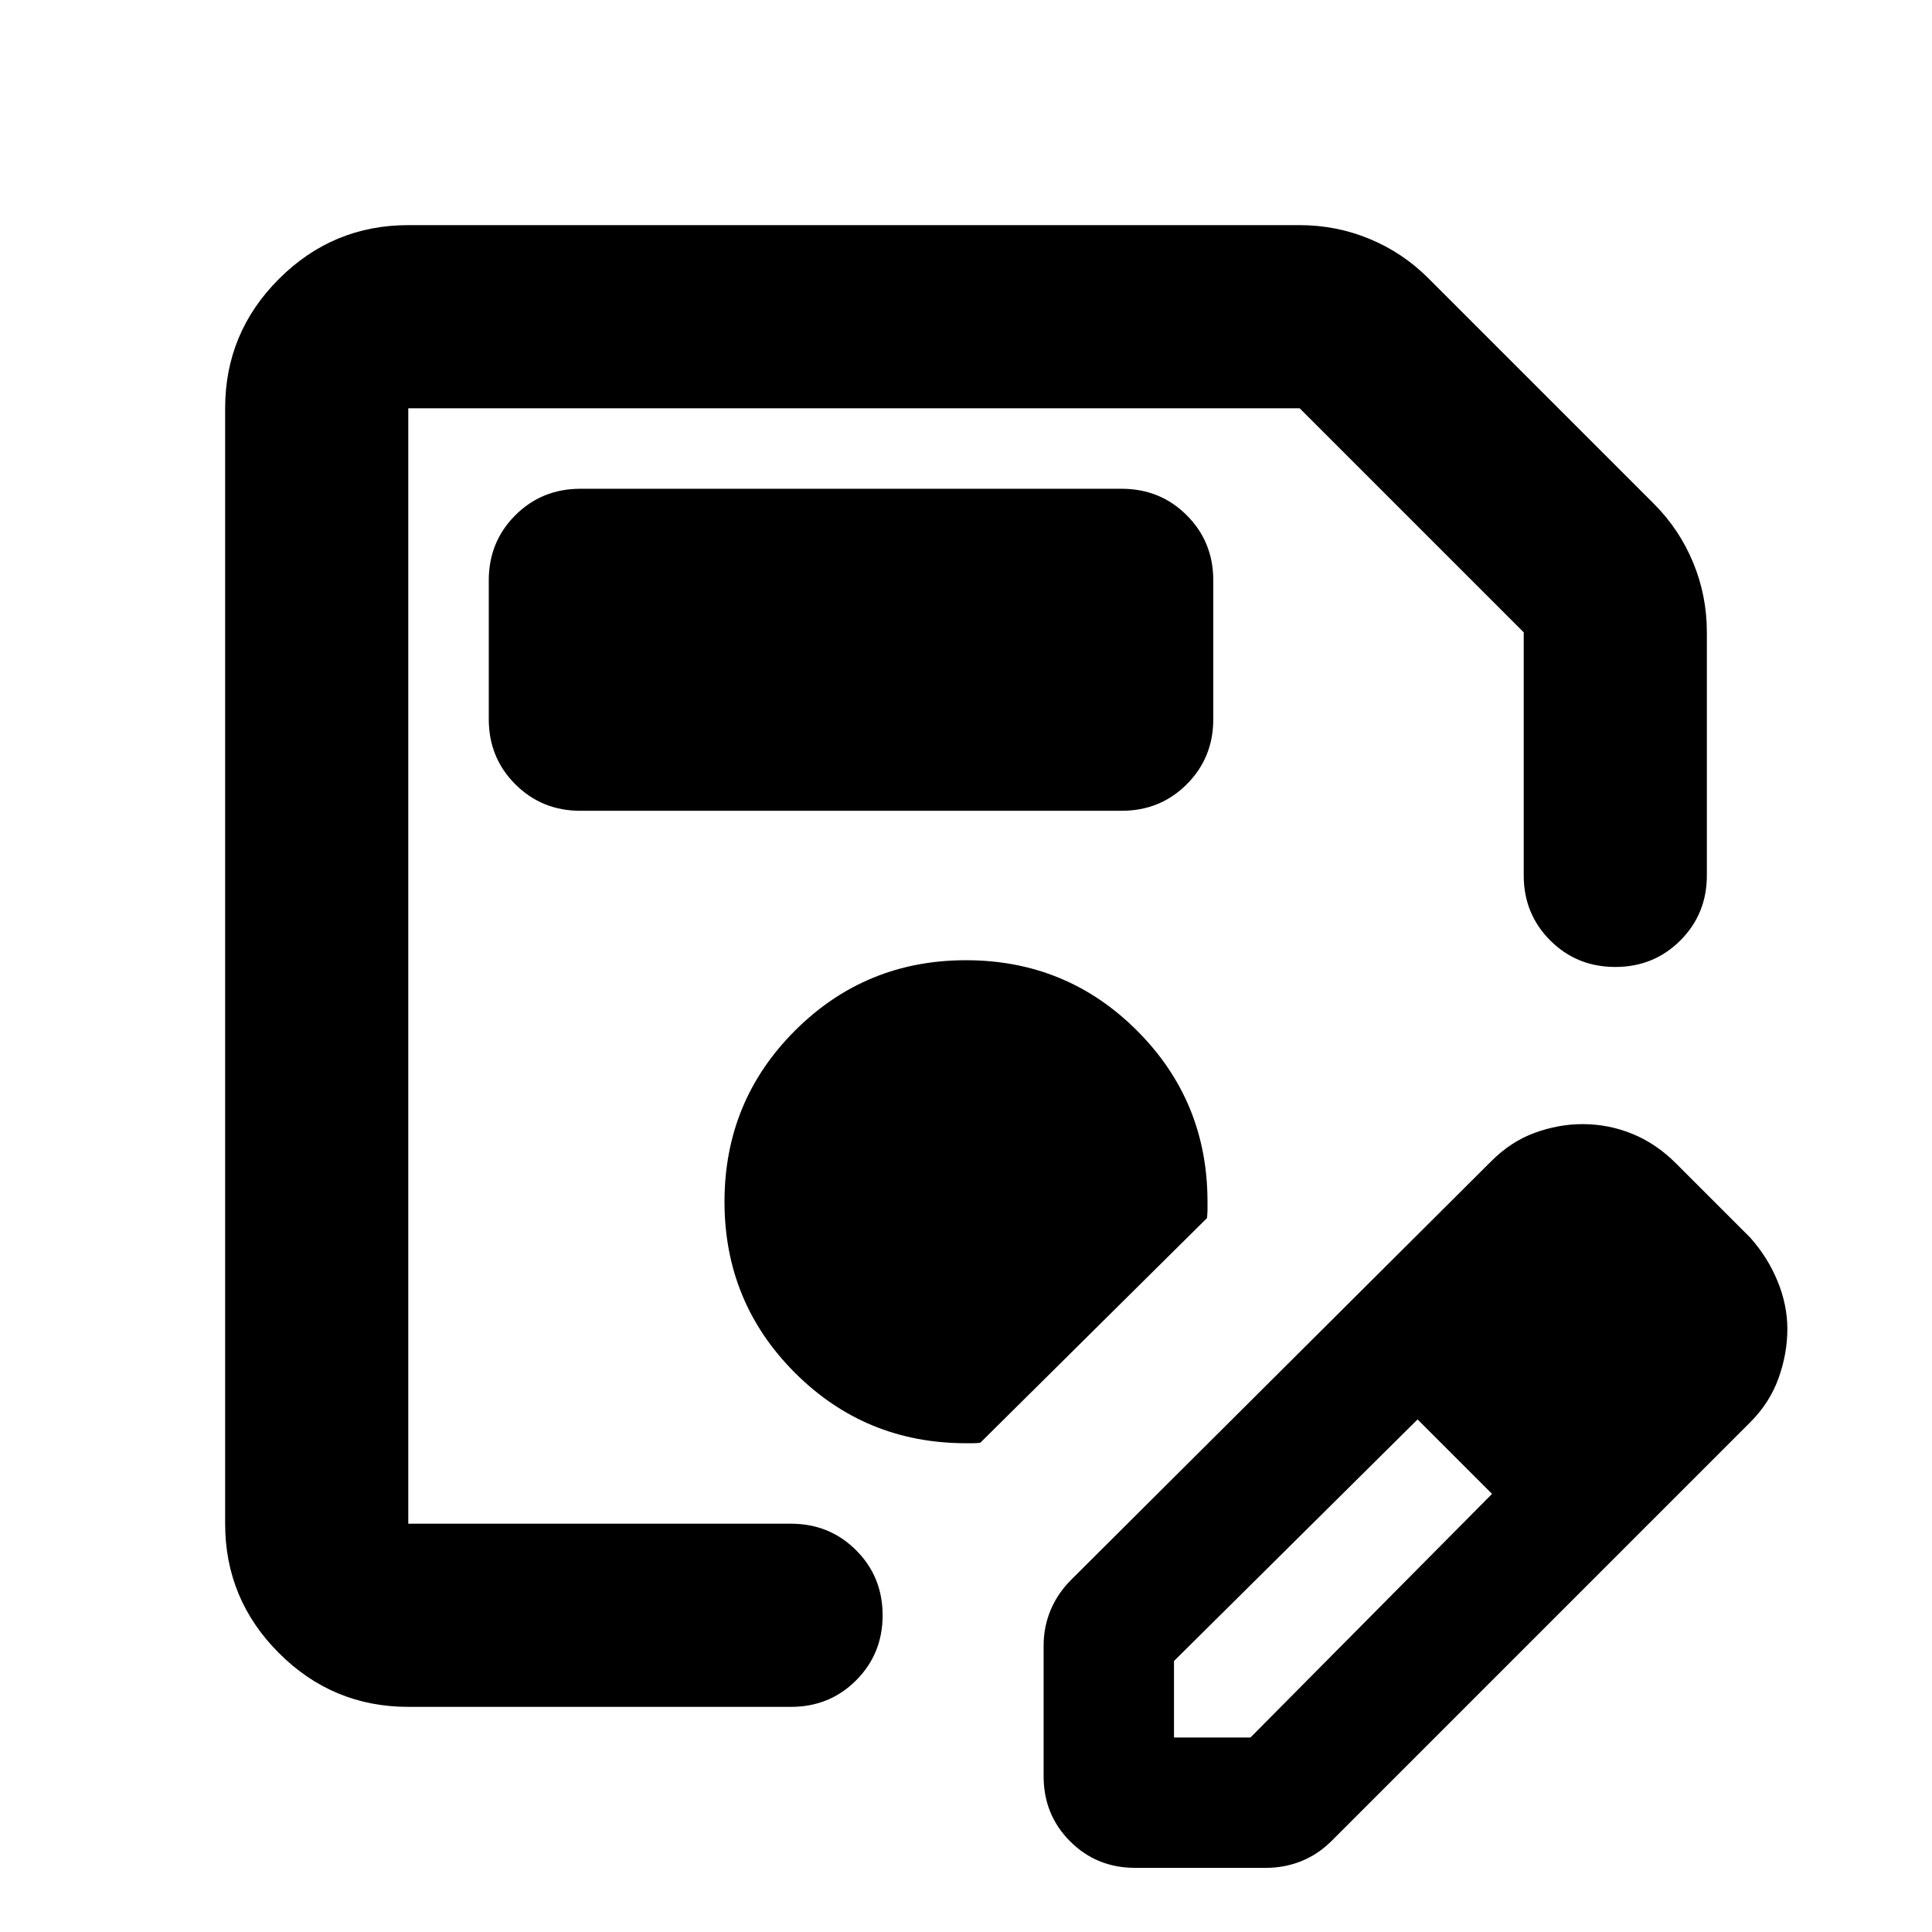 <svg xmlns="http://www.w3.org/2000/svg" height="24" viewBox="0 -960 960 960" width="24"><path d="M202.87-111.87q-37.54 0-64.27-26.73-26.73-26.73-26.73-64.27v-554.26q0-37.54 26.73-64.27 26.73-26.73 64.27-26.73H645.8q18.22 0 34.72 6.84 16.5 6.83 29.18 19.51L821.78-709.7q12.68 12.68 19.51 29.18 6.84 16.5 6.84 34.72v120.78q0 19.15-13.17 32.32-13.18 13.18-32.33 13.18T770.3-492.7q-13.17-13.17-13.17-32.32V-645.8L645.8-757.13H202.87v554.26h190.2q19.15 0 32.32 13.17 13.18 13.18 13.18 32.33t-13.18 32.33q-13.17 13.17-32.32 13.17h-190.2Zm0-645.26v554.26-554.26Zm315.7 679.76v-65.04q0-9.2 3.47-17.54 3.48-8.33 10.2-15.05L741-383q9.72-9.76 21.59-14.1 11.88-4.33 23.76-4.33 12.95 0 24.8 4.85Q823-391.72 832.7-382l37 37q8.67 9.72 13.55 21.59 4.88 11.88 4.88 23.76 0 12.19-4.36 24.41T869.7-253.3l-208 208q-6.69 6.71-15.04 10.07-8.36 3.36-17.55 3.36h-65.04q-19.16 0-32.33-13.17-13.17-13.18-13.17-32.33Zm304.78-222.28-37-37 37 37Zm-240 203h38L741.39-217.7l-18-19-19-18-121.04 120.05v38ZM723.39-236.7l-19-18 37 37-18-19ZM288.37-557.13h269q19.15 0 32.33-13.17 13.17-13.18 13.17-32.33v-69q0-19.15-13.17-32.33-13.18-13.17-32.33-13.17h-269q-19.15 0-32.33 13.17-13.17 13.18-13.17 32.33v69q0 19.15 13.17 32.33 13.18 13.17 32.33 13.17ZM480-242.87h3.55q1.6 0 3.56-.24l112.65-111.65q.24-2.72.24-4.06v-4.05q0-50-35-85t-85-35q-50 0-85 35t-35 85q0 50 35 85t85 35Z"/></svg>